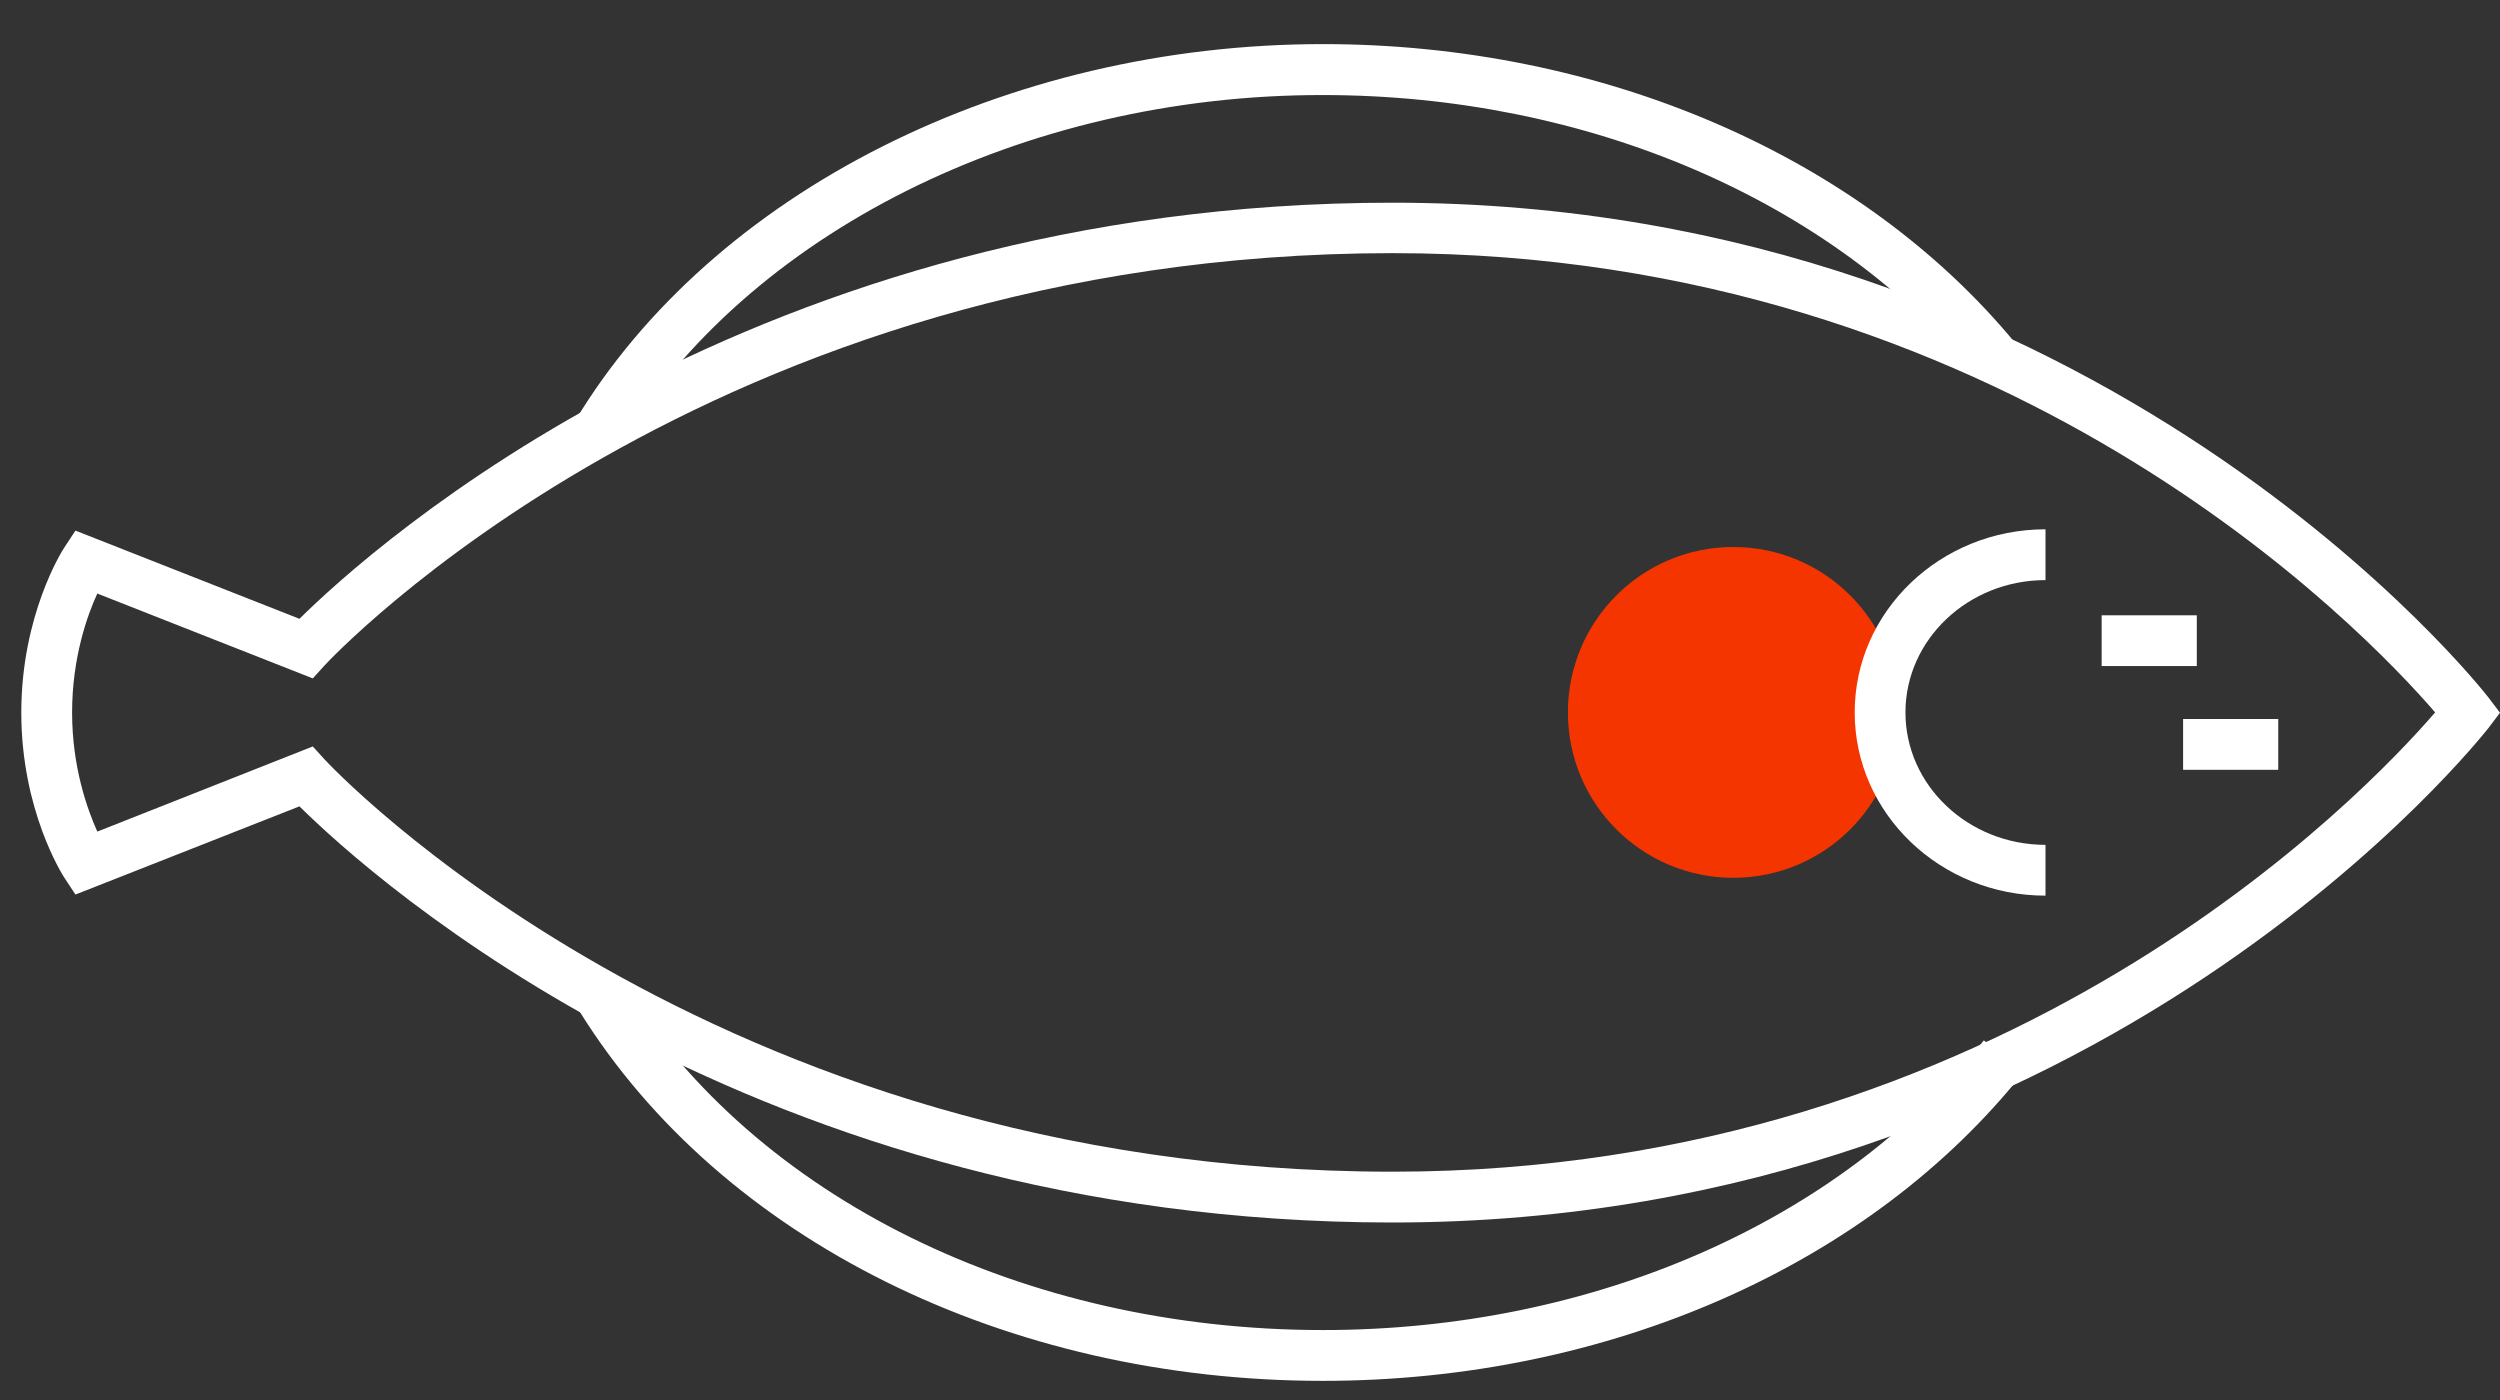 <svg width="50" height="28" viewBox="0 0 50 28" fill="none" xmlns="http://www.w3.org/2000/svg">
<rect x="0" y="0" width="50" height="28" fill="#333333" stroke="none"/>
<path d="M34.666 17.556C36.493 17.556 37.974 16.075 37.974 14.248C37.974 12.421 36.493 10.94 34.666 10.94C32.839 10.94 31.358 12.421 31.358 14.248C31.358 16.075 32.839 17.556 34.666 17.556Z" fill="#F53500"/>
<path d="M43.936 12.306H42.033V13.321H43.936V12.306Z" fill="white"/>
<path d="M45.565 14.38H43.662V15.396H45.565V14.38Z" fill="white"/>
<path d="M40.91 17.913C38.807 17.913 37.094 16.271 37.094 14.249C37.094 12.228 38.804 10.586 40.91 10.586V11.602C39.366 11.602 38.109 12.79 38.109 14.249C38.109 15.709 39.366 16.897 40.91 16.897V17.913Z" fill="white"/>
<path d="M27.851 24.45C15.073 24.45 7.431 17.553 5.989 16.127L1.509 17.891L1.282 17.546C1.249 17.492 0.426 16.209 0.426 14.252C0.426 12.295 1.249 11.008 1.282 10.957L1.509 10.612L5.989 12.376C7.431 10.95 15.073 4.054 27.851 4.054C42.054 4.054 49.689 13.849 49.767 13.947L50 14.255L49.767 14.563C49.689 14.655 42.054 24.45 27.851 24.45ZM6.256 14.929L6.493 15.19C6.568 15.271 14.145 23.434 27.851 23.434C40.117 23.434 47.295 15.88 48.703 14.248C47.295 12.616 40.121 5.063 27.851 5.063C14.142 5.063 6.568 13.226 6.493 13.307L6.256 13.568L1.946 11.871C1.739 12.322 1.442 13.165 1.442 14.252C1.442 15.335 1.743 16.178 1.946 16.632L6.256 14.929Z" fill="white"/>
<path d="M12.364 8.95L11.494 8.429C14.25 3.844 20.125 0.882 26.456 0.882C32.049 0.882 37.229 3.123 40.317 6.875L39.532 7.521C36.633 4 31.744 1.901 26.456 1.901C20.473 1.894 14.941 4.664 12.364 8.95Z" fill="white"/>
<path d="M26.456 27.617C20.125 27.617 14.43 24.79 11.596 20.236L12.459 19.697C15.11 23.957 20.473 26.601 26.459 26.601C31.856 26.601 36.796 24.434 39.677 20.808L40.473 21.441C37.399 25.308 32.161 27.617 26.456 27.617Z" fill="white"/>
</svg>
